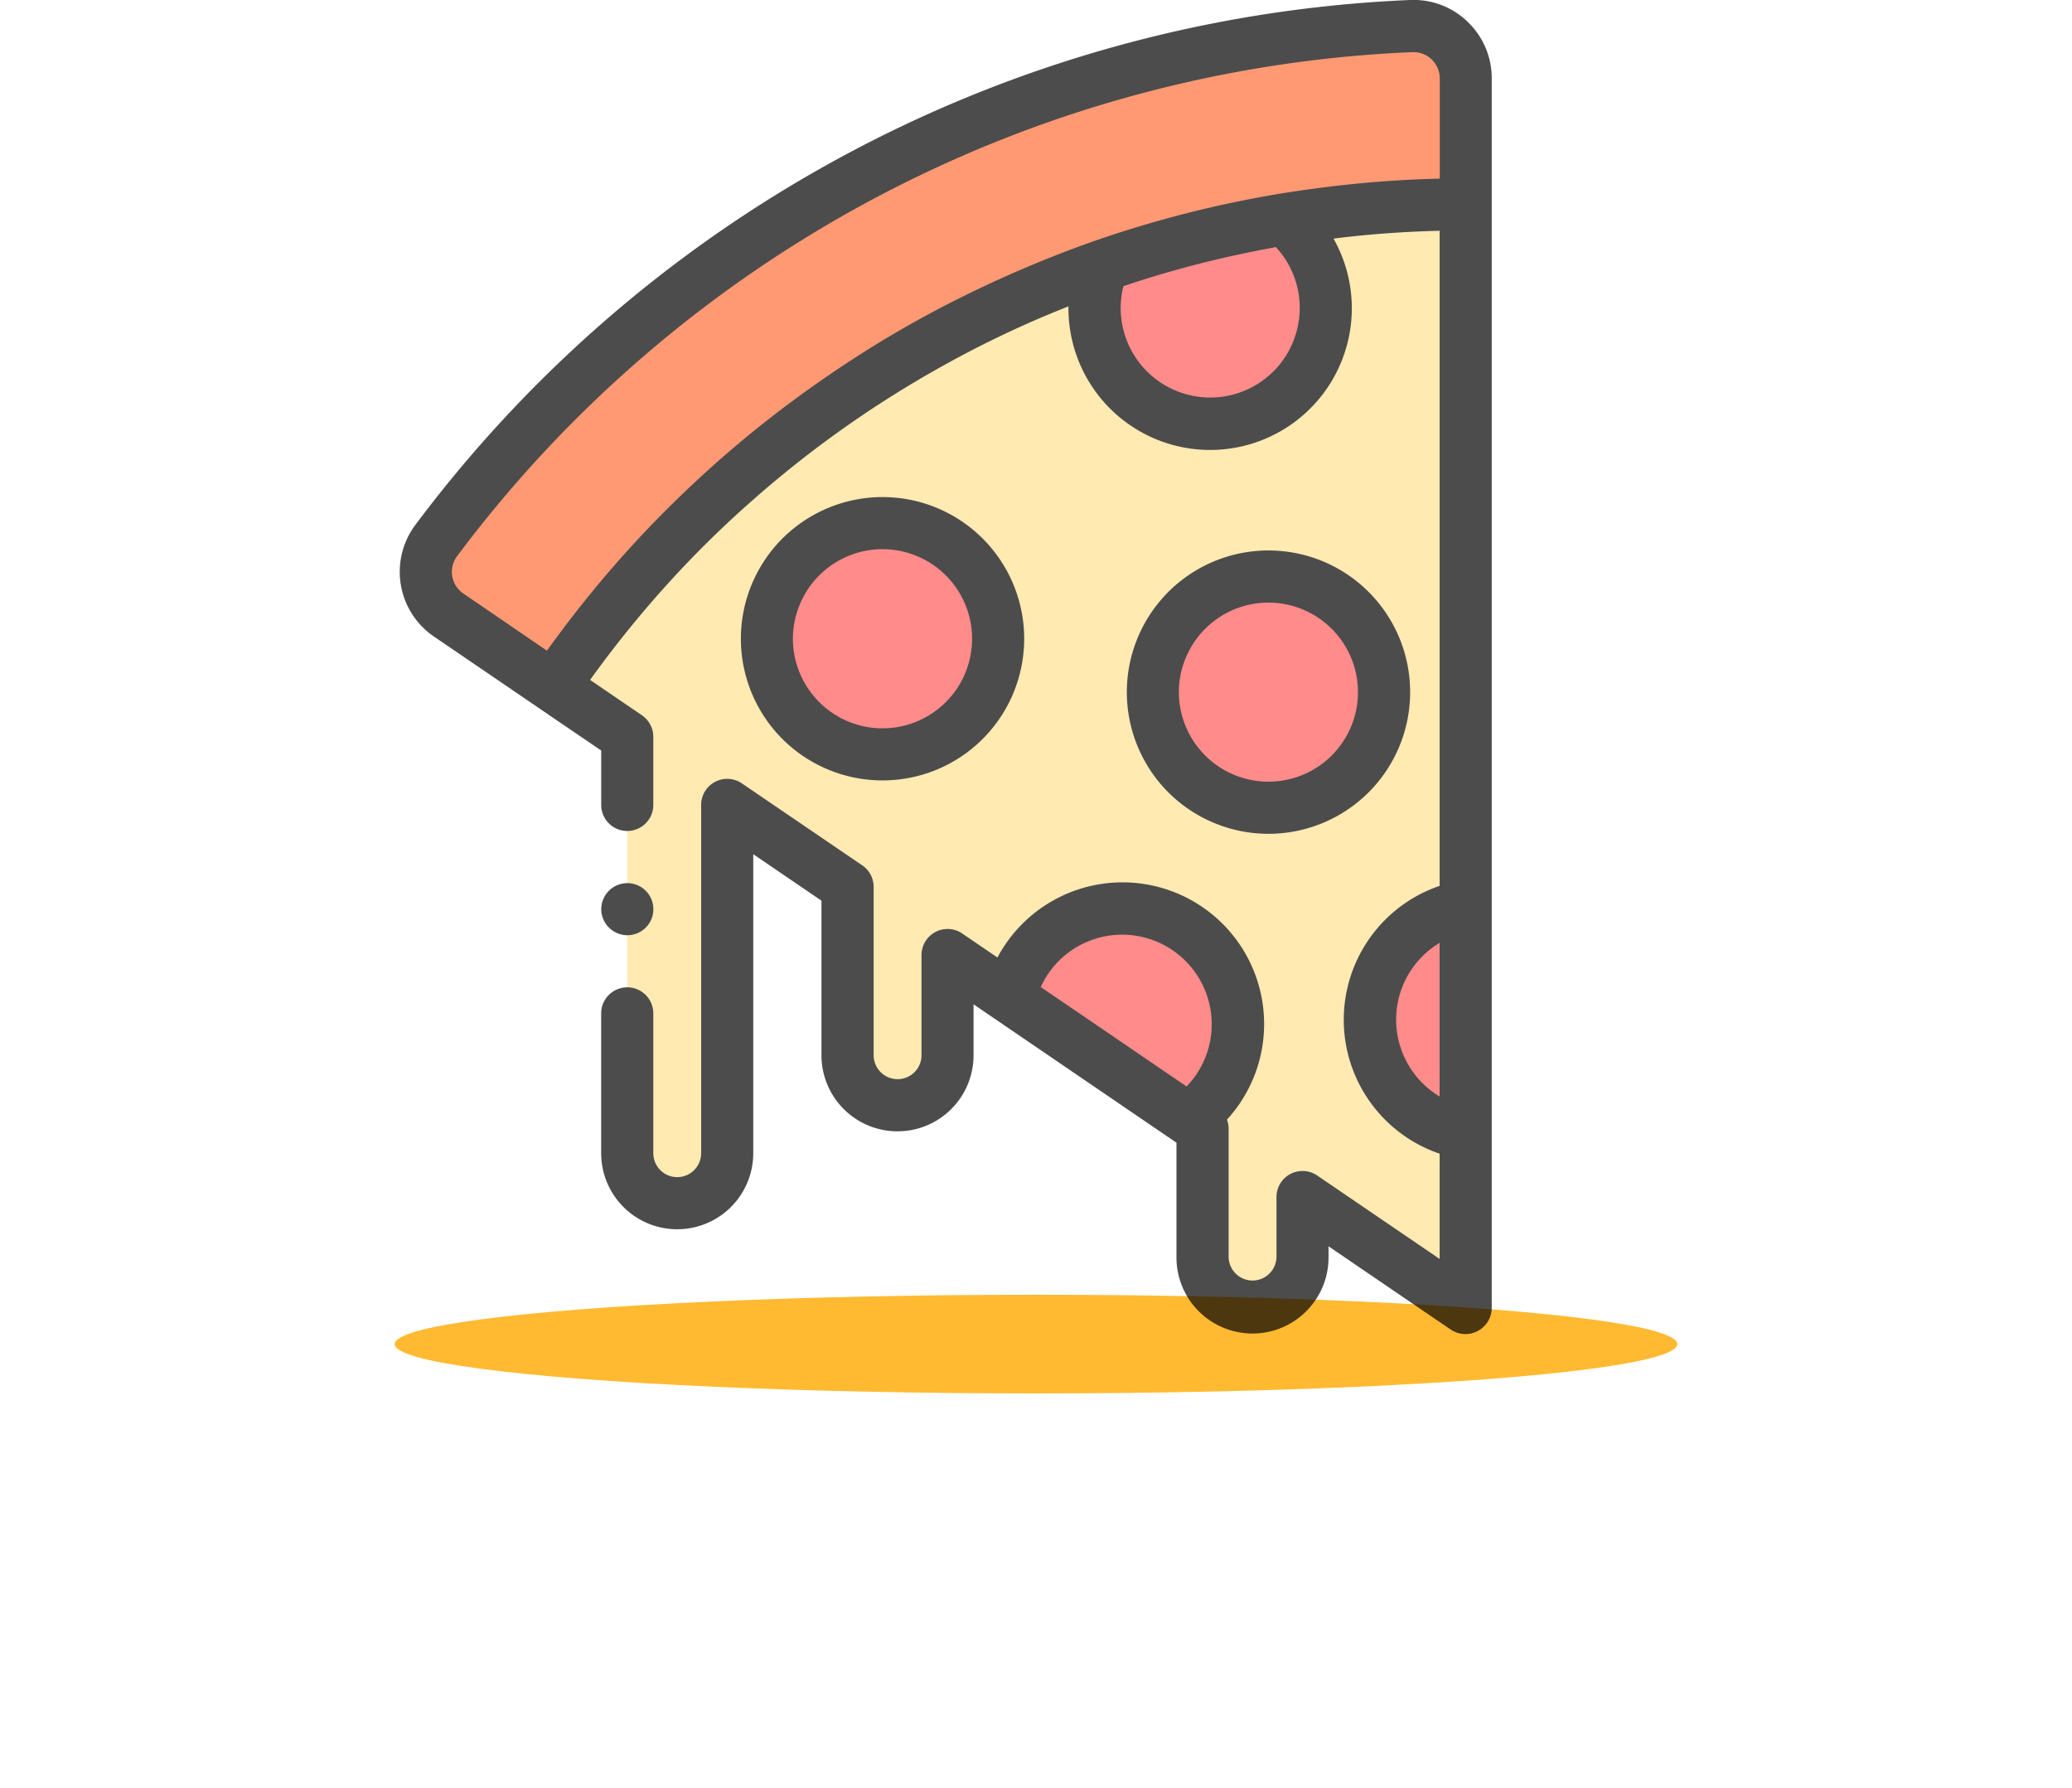 <svg xmlns="http://www.w3.org/2000/svg" width="63" height="54.361" viewBox="0 0 63 54.361">
  <g id="_6" data-name="6" transform="translate(-269 -151.291)">
    <ellipse id="Ellipse_43" data-name="Ellipse 43" cx="19.5" cy="1.5" rx="19.5" ry="1.5" transform="translate(281 190.652)" fill="#ffba31"/>
    <g id="pizza-slice" transform="translate(280.657 151.291)" opacity="0.7">
      <path id="Path_213" data-name="Path 213" d="M61.783,103.025v4.25a1.52,1.52,0,0,0,3.039,0V96.687l3.658,2.493V104.3a1.52,1.52,0,0,0,3.039,0v-3.046l7.756,5.285v3.908a1.52,1.52,0,1,0,3.039,0v-1.837l4.962,3.381V78.43A33.522,33.522,0,0,0,59.543,93.089l2.24,1.526v2.071" transform="translate(-54.368 -72.217)" fill="#ffe192"/>
      <path id="Path_214" data-name="Path 214" d="M42.126,15.422V11.591A1.59,1.59,0,0,0,40.469,10,39.076,39.076,0,0,0,10.825,25.642a1.59,1.59,0,0,0,.378,2.266l3.19,2.174A33.521,33.521,0,0,1,42.126,15.422Zm0,0" transform="translate(-9.218 -9.209)" fill="#ff6e37"/>
      <g id="Group_214" data-name="Group 214" transform="translate(11.661 6.666)">
        <path id="Path_215" data-name="Path 215" d="M148.159,202.874a3.514,3.514,0,1,0-1.839,4.617A3.514,3.514,0,0,0,148.159,202.874Zm0,0" transform="translate(-141.416 -191.511)" fill="#ff5a5a"/>
        <path id="Path_216" data-name="Path 216" d="M296.292,223.37a3.514,3.514,0,1,0-1.839,4.618A3.514,3.514,0,0,0,296.292,223.37Zm0,0" transform="translate(-277.814 -210.384)" fill="#ff5a5a"/>
        <path id="Path_217" data-name="Path 217" d="M375.043,347.9a3.514,3.514,0,0,0,.783,6.69v-6.923a3.517,3.517,0,0,0-.783.233Zm0,0" transform="translate(-354.577 -326.793)" fill="#ff5a5a"/>
        <path id="Path_218" data-name="Path 218" d="M241.3,350.793a3.515,3.515,0,0,0-6.648.578l5.426,3.7A3.515,3.515,0,0,0,241.3,350.793Zm0,0" transform="translate(-227.27 -327.712)" fill="#ff5a5a"/>
        <path id="Path_219" data-name="Path 219" d="M272.932,84.152a33.324,33.324,0,0,0-5.514,1.405,3.515,3.515,0,1,0,5.514-1.405Zm0,0" transform="translate(-257.207 -84.152)" fill="#ff5a5a"/>
      </g>
      <path id="Path_220" data-name="Path 220" d="M32.967.662A2.362,2.362,0,0,0,31.218,0,39.87,39.87,0,0,0,.972,15.958a2.382,2.382,0,0,0,.567,3.395l3.19,2.174h0l1.894,1.29V24.47a.792.792,0,0,0,1.584,0V22.4a.793.793,0,0,0-.346-.655L6.285,20.67a33.317,33.317,0,0,1,2.25-2.8,31.538,31.538,0,0,1,2.62-2.6,32.81,32.81,0,0,1,5.907-4.177A31.553,31.553,0,0,1,20.4,9.487l.43-.174a4.308,4.308,0,1,0,8.059-2.06q1.606-.2,3.227-.237V26.931a4.3,4.3,0,0,0,0,8.142v3.2l-3.723-2.537a.792.792,0,0,0-1.238.655v1.837a.728.728,0,0,1-1.455,0V34.318a.8.8,0,0,0-.051-.28,4.306,4.306,0,1,0-6.978-4.929L17.6,28.379a.792.792,0,0,0-1.238.654V32.08a.727.727,0,0,1-1.455,0V26.963a.793.793,0,0,0-.346-.655L10.9,23.815a.792.792,0,0,0-1.238.654V35.058a.727.727,0,1,1-1.455,0v-4.25a.792.792,0,0,0-1.585,0v4.25a2.312,2.312,0,0,0,4.624,0v-9.09l2.074,1.413v4.7a2.312,2.312,0,0,0,4.624,0V30.532l.656.447h0l5.426,3.7.088.06v3.489a2.312,2.312,0,0,0,4.624,0v-.339l3.724,2.537A.8.8,0,0,0,33.7,39.77V2.383a2.363,2.363,0,0,0-.734-1.72ZM19.988,30.008a2.7,2.7,0,0,1,1.4-1.372,2.723,2.723,0,0,1,3.033,4.394l-2.931-2ZM2.094,17.516a.792.792,0,0,1,.148-.609A38.283,38.283,0,0,1,31.285,1.585h.035a.8.8,0,0,1,.8.8V5.43a34.387,34.387,0,0,0-3.787.3c-.358.048-.717.1-1.073.158a34.2,34.2,0,0,0-5.645,1.439,35.549,35.549,0,0,0-3.8,1.591,32.713,32.713,0,0,0-3.632,2.059,35.585,35.585,0,0,0-3.3,2.436,34.774,34.774,0,0,0-3.01,2.838,33.871,33.871,0,0,0-2.6,3.12q-.151.2-.3.41L2.432,18.044a.791.791,0,0,1-.338-.528Zm25.573-7.141A2.722,2.722,0,0,1,22.5,8.7a31.726,31.726,0,0,1,3.629-.989c.335-.07.671-.136,1.008-.2a2.723,2.723,0,0,1,.532,2.857Zm3.348,21.7a2.723,2.723,0,0,1,1.1-3.412v4.672a2.715,2.715,0,0,1-1.1-1.26Zm0,0" transform="translate(0 0)"/>
      <path id="Path_221" data-name="Path 221" d="M134.111,199.033a4.307,4.307,0,1,0-2.362-2.3A4.3,4.3,0,0,0,134.111,199.033Zm-.935-5.008a2.723,2.723,0,1,1,.028,2.083,2.7,2.7,0,0,1-.028-2.083Zm0,0" transform="translate(-120.529 -175.614)"/>
      <path id="Path_222" data-name="Path 222" d="M282.246,219.526a4.307,4.307,0,1,0-2.362-2.3A4.3,4.3,0,0,0,282.246,219.526Zm-.935-5.008a2.722,2.722,0,1,1,.028,2.083A2.7,2.7,0,0,1,281.311,214.518Zm0,0" transform="translate(-256.929 -194.484)"/>
      <path id="Path_223" data-name="Path 223" d="M78.63,340.514a.792.792,0,1,0-.775-.632A.8.8,0,0,0,78.63,340.514Zm0,0" transform="translate(-71.214 -312.082)"/>
    </g>
  </g>
</svg>
